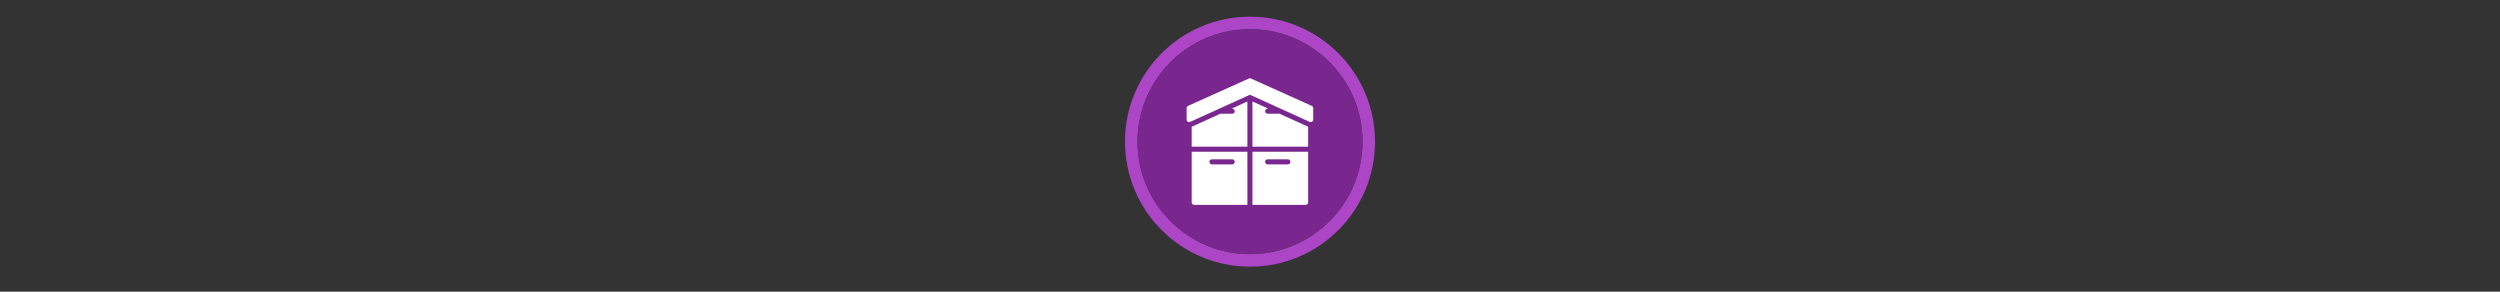 <svg width="300" height="35" viewBox="0 0 300 35" fill="none" xmlns="http://www.w3.org/2000/svg" >

<rect x="0" y="0" width="300" height="35" fill="#333333" stroke="none"/>

<g transform="translate(135, 2) scale(1.5 1.5) "> 

<path opacity="0.95" fill-rule="evenodd" clip-rule="evenodd" d="M10 19C14.971 19 19 14.971 19 10C19 5.029 14.971 1 10 1C5.029 1 1 5.029 1 10C1 14.971 5.029 19 10 19ZM10 20C15.523 20 20 15.523 20 10C20 4.477 15.523 0 10 0C4.477 0 0 4.477 0 10C0 15.523 4.477 20 10 20Z" fill="#B348CE"/>
<path opacity="0.956" d="M9.999 1C14.963 1 19 5.002 19 10C19 14.966 14.963 19 9.999 19C5.037 19 1 14.966 1 10C1 5.002 5.037 1 9.999 1Z" fill="#7D2793"/>

</g>


<g transform="translate(141, 8) scale(0.031 0.031) "> 

<path d="M64.599 329.199V525.2C64.599 530.62 68.989 535 74.399 535H280.2V329.199H64.599ZM221.399 378.199H142.999C137.589 378.199 133.199 373.819 133.199 368.399C133.199 362.98 137.589 358.599 142.999 358.599H221.399C226.809 358.599 231.2 362.98 231.2 368.399C231.2 373.819 226.809 378.199 221.399 378.199Z" fill="#ffffff"/>
<path d="M299.8 329.199V535H505.601C511.02 535 515.401 530.62 515.401 525.2V329.199H299.8ZM437 378.199H358.6C353.181 378.199 348.8 373.819 348.8 368.399C348.8 362.98 353.181 358.599 358.6 358.599H437C442.42 358.599 446.801 362.98 446.801 368.399C446.801 373.819 442.42 378.199 437 378.199Z" fill="#ffffff"/>
<path d="M525.202 214.538C523.82 214.538 522.448 214.244 521.154 213.666L290 108.678L58.856 213.656C55.828 215.028 52.3 214.774 49.497 212.97C46.694 211.177 44.999 208.07 44.999 204.738V160.638C44.999 156.777 47.263 153.288 50.781 151.701L285.982 45.86C288.54 44.713 291.47 44.713 294.018 45.86L529.22 151.701C532.748 153.278 535.002 156.777 535.002 160.638V204.738C535.002 208.07 533.306 211.177 530.513 212.98C528.906 214.009 527.054 214.538 525.202 214.538Z" fill="#ffffff"/>
<path d="M218.675 162.598H221.399C226.809 162.598 231.2 166.989 231.2 172.398C231.2 177.808 226.809 182.198 221.399 182.198H175.516L66.941 231.512C66.176 231.855 65.373 232.012 64.599 232.296V309.599H280.2V134.658L218.675 162.598Z" fill="#ffffff"/>
<path d="M513.049 231.502L404.484 182.198H358.6C353.181 182.198 348.8 177.808 348.8 172.398C348.8 166.989 353.181 162.598 358.6 162.598H361.315L299.8 134.658V309.599H515.401V232.286C514.617 232.012 513.813 231.845 513.049 231.502Z" fill="#ffffff"/>

</g>

</svg>
